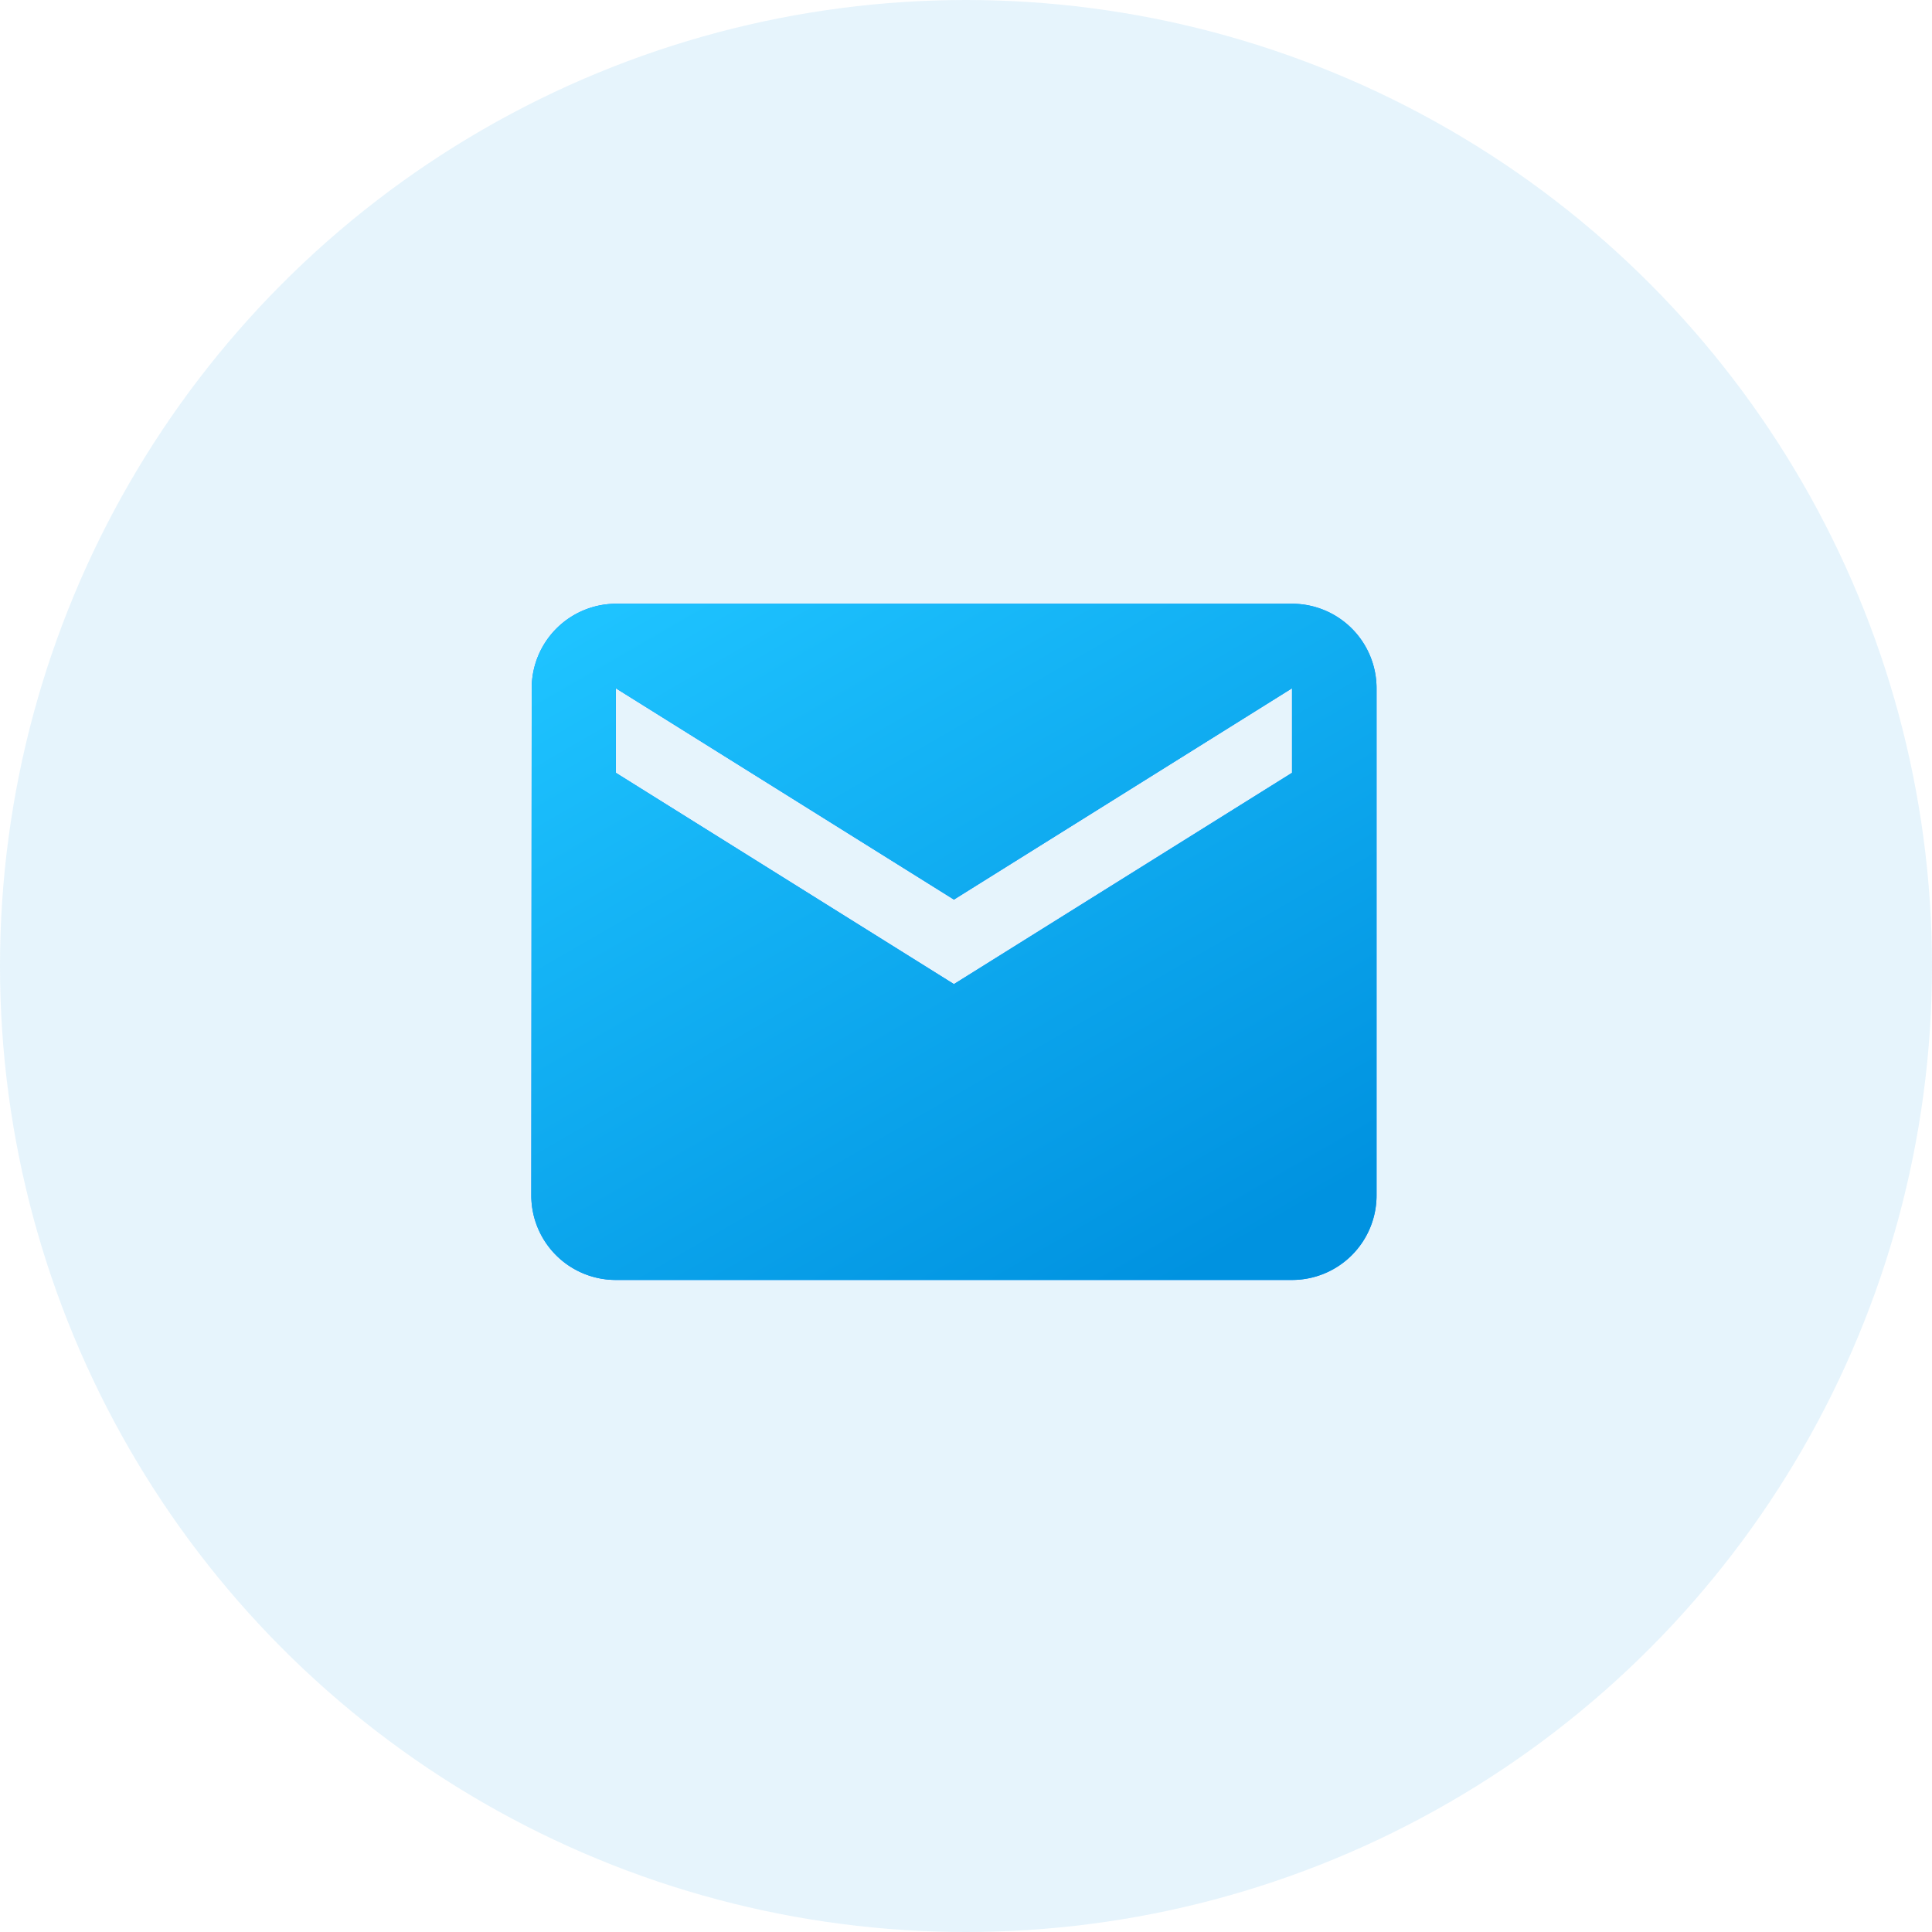<svg xmlns="http://www.w3.org/2000/svg" xmlns:xlink="http://www.w3.org/1999/xlink" width="50" height="50" viewBox="0 0 80 80"><defs><style>.a{fill:#0092e0;opacity:0.1;}.b{fill:#0084ff;}.c{fill:url(#a);}</style><linearGradient id="a" x1="0.81" y1="0.973" x2="0.107" gradientUnits="objectBoundingBox"><stop offset="0" stop-color="#0092e0"/><stop offset="1" stop-color="#1ec3ff"/></linearGradient></defs><circle class="a" cx="40" cy="40" r="40"/><path class="b" d="M31.5,28H3.5A3.5,3.5,0,0,1,0,24.5l.017-21A3.5,3.5,0,0,1,3.5,0h28A3.5,3.5,0,0,1,35,3.5v21A3.5,3.5,0,0,1,31.5,28ZM3.5,3.5V7l14,8.75L31.5,7V3.5l-14,8.75Z" transform="translate(22 25)"/><path class="c" d="M31.5,28H3.5A3.5,3.5,0,0,1,0,24.5l.017-21A3.5,3.5,0,0,1,3.5,0h28A3.5,3.5,0,0,1,35,3.5v21A3.5,3.5,0,0,1,31.5,28ZM3.5,3.5V7l14,8.75L31.5,7V3.5l-14,8.75Z" transform="translate(22 25)"/></svg>